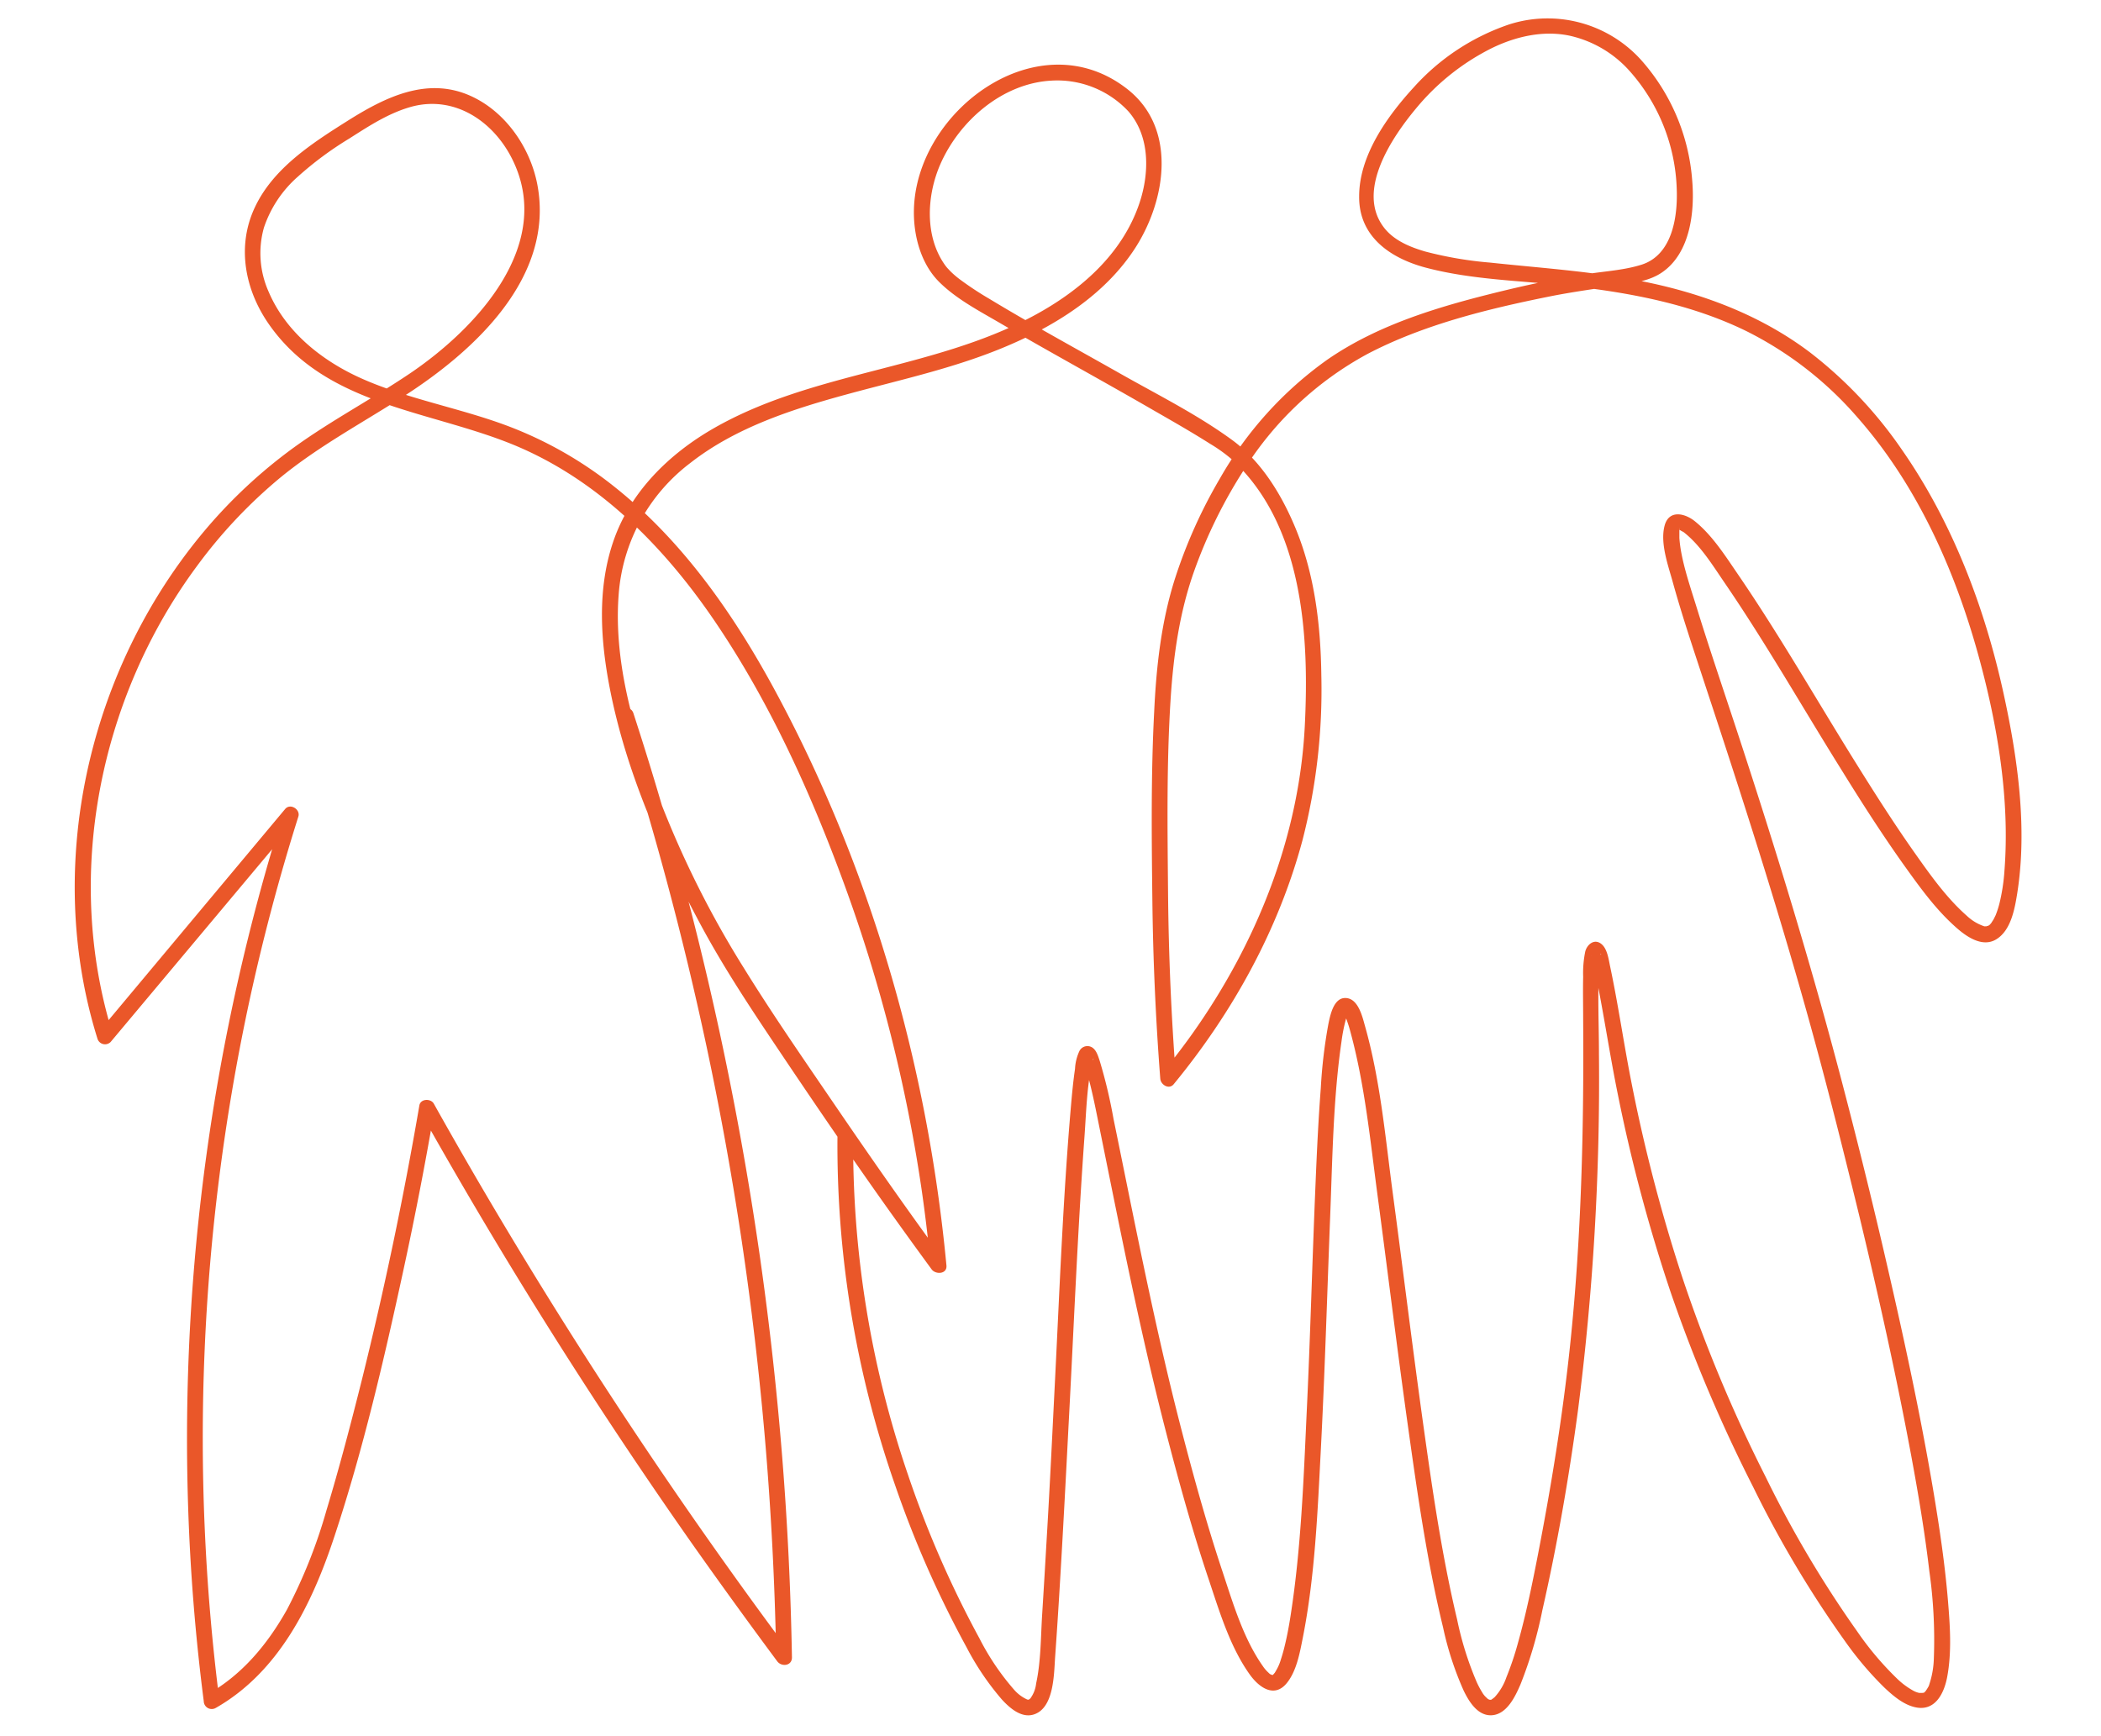 <svg xmlns="http://www.w3.org/2000/svg" width="400.49" height="331.01" viewBox="0 0 400.49 331.01"><defs><style>.cls-1{fill:#ea5729;}</style></defs><g id="Layer_17" data-name="Layer 17"><path class="cls-1" d="M117.85,136.83a622.71,622.71,0,0,1,16.86,62.81A608.93,608.93,0,0,1,145.79,274q1.8,21,2.17,42l2.79-.76a963.62,963.62,0,0,1-54.17-80.85q-7.12-11.88-13.9-24c-.59-1-2.52-.94-2.74.36q-4.53,26.43-11,52.47c-2.08,8.28-4.24,16.55-6.71,24.72a98.81,98.81,0,0,1-7.53,18.93C51,313.46,46.18,319.28,39.58,323l2.26,1.29a395.34,395.34,0,0,1,5.53-132.67q3.9-18.18,9.5-35.93c.44-1.37-1.53-2.62-2.51-1.46L19,196.52l2.5.66c-9.36-30.1-2.63-64,16-89.2A94.53,94.53,0,0,1,53.5,91C60.72,85.09,69,80.66,76.82,75.64c13.39-8.56,29-22.69,25.6-40.49-1.37-7.07-6.09-13.91-12.77-16.89-8.31-3.71-16.35.33-23.43,4.8-6.66,4.2-14,8.92-17.53,16.24-3.64,7.48-2.07,15.87,2.58,22.53,11.18,16,31.56,16.36,48,23.56,15.57,6.83,27.74,19.38,37.14,33.28,10.39,15.36,18.19,32.59,24.55,50a292.76,292.76,0,0,1,14.7,58c.71,4.87,1.28,9.75,1.75,14.64l2.79-.76c-7.16-9.74-14.07-19.64-20.88-29.62-6-8.8-12.09-17.57-17.69-26.64a187.57,187.57,0,0,1-19.49-42.07c-2.93-9.35-5-19.28-4.19-29.13a34.61,34.61,0,0,1,13.62-24.81c8.75-6.86,19.68-10.34,30.26-13.21s21-5.1,30.94-9.45c9.19-4,18.08-9.76,23.62-18.33,5.87-9.1,8.06-22.84-1.52-30.32C198,3.77,174.62,21,174.21,40c-.11,4.85,1.3,10.28,4.85,13.79,3.25,3.22,7.58,5.48,11.49,7.76,9.69,5.65,19.53,11,29.26,16.63,3.62,2.08,7.26,4.15,10.79,6.39a29.92,29.92,0,0,1,4,2.83c13.82,12.49,15,33.82,14.11,51.17-1.11,21.12-9.24,41.3-21.39,58.45q-2.73,3.84-5.72,7.47l2.57,1.06q-1.37-17.78-1.52-35.62c-.11-12.14-.28-24.34.48-36.46.53-8.45,1.71-16.86,4.59-24.85a93.79,93.79,0,0,1,9.37-19,63.43,63.43,0,0,1,23.56-22.13c10.65-5.58,22.84-8.57,34.58-10.94,4.61-.93,9.26-1.54,13.91-2.25,2.6-.39,5.39-.82,7.62-2.33,5.49-3.71,6.33-11.73,5.79-17.76a38.89,38.89,0,0,0-9.8-22.86,24,24,0,0,0-25.06-6.7,42.93,42.93,0,0,0-18.2,12c-5.08,5.54-10.41,13-10.41,20.78C259,45.1,265,49.2,271.68,51c9,2.4,18.54,2.5,27.72,3.53,11.46,1.29,23,3.47,33.46,8.58a68.42,68.42,0,0,1,21.2,16.46c11.33,12.86,18.57,29.05,23.08,45.45,3.61,13.14,6,27.27,4.95,40.93a36.54,36.54,0,0,1-.95,6.26,17.74,17.74,0,0,1-.76,2.34c.06-.15-.26.53-.36.71s-.55.83-.33.56c-.52.63-.39.51-.91.77.26-.13-.21,0-.08,0a1.22,1.22,0,0,1-.33,0c-.15,0,.27.08-.15,0a9,9,0,0,1-3.31-2c-3.79-3.34-6.82-7.59-9.72-11.69-4.07-5.75-7.85-11.7-11.57-17.67-7.47-12-14.49-24.28-22.47-35.93-2.33-3.41-4.75-7.21-8-9.86-1.94-1.61-5.05-2.35-5.86.83-.86,3.33.71,7.57,1.58,10.74,1.86,6.72,4.12,13.33,6.3,20,7.3,22.09,14.41,44.23,20.54,66.68,3.13,11.45,6,23,8.8,34.5,3.62,15.08,7,30.23,9.83,45.48,1.34,7.23,2.56,14.5,3.42,21.81a93.28,93.28,0,0,1,.87,16.62,17.2,17.2,0,0,1-.86,5,1.81,1.81,0,0,1-.27.61c-.15.28-.43.67-.33.54-.38.5-.41.47-.76.5.08,0-.51,0-.58,0a4.17,4.17,0,0,1-1.24-.49,14.65,14.65,0,0,1-2.94-2.2A58.91,58.91,0,0,1,354,311a211.45,211.45,0,0,1-17.45-29.47,281.42,281.42,0,0,1-15.83-37.89,311.5,311.5,0,0,1-9.62-36.68c-1.51-7.53-2.58-15.15-4.17-22.66-.28-1.31-.51-3.28-1.57-4.24-1.34-1.22-2.8-.09-3.18,1.34a20.44,20.44,0,0,0-.4,4.81c-.06,2.67,0,5.35,0,8,.15,20.79-.32,41.55-2.49,62.25-1.42,13.51-3.6,26.9-6.19,40.24-1.08,5.54-2.22,11.09-3.75,16.53a57.21,57.21,0,0,1-2.19,6.51,10.91,10.91,0,0,1-2.25,3.82,7,7,0,0,1-.64.48c-.1.06-.26,0-.37,0,.26,0,.29.06,0,0a1.23,1.23,0,0,1-.52-.36,4,4,0,0,1-.88-1.09,16.28,16.28,0,0,1-1-1.88,61.9,61.9,0,0,1-3.74-11.93c-3.06-12.84-4.9-26-6.72-39.06-2-14.51-3.78-29.06-5.73-43.59C264,216,263,205.55,260.22,195.71c-.49-1.75-1.23-5.11-3.46-5.42-2.47-.34-3.16,3.1-3.53,4.85a95.83,95.83,0,0,0-1.46,12.29c-.46,6-.75,12.12-1,18.18-.63,14.69-1,29.4-1.71,44.09-.58,12.67-1.07,25.48-3,38-.32,2.1-.7,4.19-1.21,6.25-.2.82-.43,1.64-.7,2.45a8.66,8.66,0,0,1-.64,1.61c-.13.25-.27.49-.41.73-.29.48,0,0-.25.35-.13.15-.53.48-.18.19-.41.34.11-.05-.2.11-.06,0,0-.08.09,0-.19-.23-.14,0-.55-.29.11.09-.39-.36-.56-.55a6.2,6.2,0,0,1-.73-.91c-3.7-5.25-5.68-11.95-7.68-18-3.13-9.4-5.76-19-8.22-28.57-4.89-19.11-8.59-38.42-12.56-57.74a96.79,96.79,0,0,0-2.65-11.13c-.3-.88-.63-2.06-1.5-2.55a1.71,1.71,0,0,0-2.33.68,9,9,0,0,0-.86,3.44c-.35,2.37-.57,4.75-.78,7.14-1.48,17.14-2.14,34.35-3,51.53-.52,10.29-1,20.59-1.62,30.89q-.41,7.19-.86,14.37c-.28,4.36-.23,9-1.15,13.23a5.89,5.89,0,0,1-1.09,2.85c-.36.36-.47.27-.68.2a7.39,7.39,0,0,1-2.48-1.89,47.76,47.76,0,0,1-6.55-9.72,198.33,198.33,0,0,1-13.64-31.24,193.92,193.92,0,0,1-10.43-64.83,1.5,1.5,0,0,0-3,0,196.66,196.66,0,0,0,11,66.89,200,200,0,0,0,13.62,30.89,51.78,51.78,0,0,0,6.71,9.92c1.48,1.61,3.71,3.61,6.09,2.86,3.9-1.23,3.84-7.8,4.07-11q.48-6.73.88-13.46c.61-10.1,1.14-20.2,1.66-30.31,1-18.5,1.72-37,3.06-55.5.33-4.62.45-9.52,1.44-13.9q.08-.34.18-.69a1.13,1.13,0,0,0,.08-.24c0,.67-.16.08,0,.07-.42,0-.2.44-1.21.35-1.22-.11-.75-.34-.78,0a10.83,10.83,0,0,0,.5,1.42c1.16,3.8,1.9,7.75,2.69,11.64,3.93,19.37,7.71,38.73,12.66,57.88,2.46,9.51,5.08,19,8.22,28.31,2,6,4,12.6,7.71,17.8,1.66,2.34,4.53,4.54,6.93,1.81,2-2.31,2.63-6,3.2-8.86,2.32-11.76,2.81-24,3.43-35.89.77-14.82,1.2-29.65,1.78-44.48.43-11,.58-22.5,2.16-33.28a31,31,0,0,1,.85-4.27c.07-.23.15-.47.23-.7.16-.42-.09.16.16-.33s0-.15,0-.13a.66.66,0,0,1,.14-.15c-.09,0-.35.21-.12.12a1.57,1.57,0,0,1-1,0c.13,0,.25.33.09.08.12.18.21.37.32.56s.29.66.17.36c.11.27.21.55.3.82.23.65.42,1.31.6,2,2.69,9.95,3.73,20.46,5.08,30.66,1.95,14.6,3.73,29.24,5.77,43.83,1.82,13,3.66,26.12,6.77,38.9A60.53,60.53,0,0,0,279,322.31c1,2.07,2.66,4.82,5.31,4.7,2.94-.13,4.57-3.66,5.55-5.95A81.62,81.62,0,0,0,294,307c2.86-12.56,5.07-25.33,6.79-38.1a494,494,0,0,0,4-68c0-5.64-.29-11.34.05-17a13,13,0,0,1,.17-1.61c0-.11.06-.22.08-.32.05-.38.13.05,0,.05s.38-.31,0,0a1.42,1.42,0,0,1-1.29.41c-.34-.08-.45-.42-.63-.47a.68.68,0,0,1,.14.23c0,.23-.07-.18,0,.1s.12.35.18.54a28.19,28.19,0,0,1,.65,2.75c1.58,7.76,2.72,15.6,4.31,23.36a309.62,309.62,0,0,0,10,37.4,288.69,288.69,0,0,0,15.76,37.2,208.24,208.24,0,0,0,17.43,29.27,64.15,64.15,0,0,0,7.54,8.91c1.7,1.6,3.76,3.38,6.13,3.81,3.64.66,5.28-2.78,5.85-5.77.9-4.76.56-9.75.16-14.54-.57-6.91-1.59-13.79-2.73-20.63-2.61-15.55-6-31-9.56-46.33q-3.46-14.84-7.3-29.6c-6.09-23.53-13.21-46.76-20.81-69.85-2.53-7.68-5.14-15.35-7.53-23.08-1.3-4.2-3-9.07-3.27-13.17,0-.31,0-.61,0-.91,0-.14,0-.28,0-.42,0-.36,0,.3,0-.11,0-.21.09-.72.05-.27,0-.29,0-.08,0,0s-.36,0-.1.1a5.8,5.8,0,0,0,.82.47c3.16,2.44,5.5,6.24,7.71,9.48,8,11.68,15,24,22.5,36,3.71,6,7.49,11.9,11.55,17.64,3,4.19,6.07,8.54,9.91,12,2,1.84,5.22,4.25,8,2.52s3.48-5.79,3.95-8.67c2-12.54.08-26-2.61-38.25-3.59-16.4-9.76-32.64-19.41-46.47a81.64,81.64,0,0,0-17.45-18.47c-8.64-6.54-18.79-10.62-29.31-13s-21.11-3-31.73-4.14a71.74,71.74,0,0,1-12.26-2.09c-2.87-.83-5.92-2.06-7.83-4.46-5.57-7,1.39-17.29,6-22.82A44.45,44.45,0,0,1,284.32,9.2c4.55-2.23,9.78-3.45,14.81-2.41a21.59,21.59,0,0,1,11.18,6.39,35.48,35.48,0,0,1,9.31,22.91c.19,5.33-.88,12.57-6.77,14.39-3.19,1-6.63,1.21-9.91,1.7-5.65.83-11.22,2-16.77,3.35-11.54,2.82-23.36,6.24-33.23,13.09A70.68,70.68,0,0,0,232.55,91.2a95.47,95.47,0,0,0-8.54,19c-2.64,8.22-3.6,16.87-4,25.46-.62,11.89-.49,23.85-.35,35.75q.19,17.14,1.51,34.23c.08,1.16,1.66,2.16,2.56,1.06,11.2-13.62,19.95-29.39,24.54-46.48a114.92,114.92,0,0,0,3.6-31.5c-.12-9.45-1.25-19.09-4.87-27.9-2.6-6.33-6.48-12.79-12.1-16.91-6.72-4.92-14.4-8.73-21.62-12.83-8.25-4.67-16.6-9.21-24.71-14.12a61.34,61.34,0,0,1-5.65-3.73,17.45,17.45,0,0,1-1.66-1.42c-.21-.21-.41-.43-.61-.64s-.46-.56-.43-.52c-4-5.48-3.59-13.31-1-19.28,3.63-8.33,11.87-15.51,21.23-16a18.53,18.53,0,0,1,14.66,5.88c4.13,4.77,4,11.72,2.11,17.41-3.29,9.9-11.49,16.91-20.45,21.68-19.1,10.16-41.79,10.5-60.63,21.26-8.65,4.94-16.15,12.29-19.33,21.91-3,9-2.33,18.76-.54,27.88,3.11,15.87,9.91,31.22,17.56,45.41,4,7.38,8.59,14.41,13.25,21.37,7.15,10.69,14.39,21.33,21.83,31.81q4.31,6.06,8.7,12.05c.78,1,2.95.89,2.8-.76-3.6-38.09-14.48-75.95-32.7-109.66-7.79-14.4-17.45-28.29-30.33-38.6A75,75,0,0,0,96.22,81c-8.88-3.26-18.32-4.91-27-8.71-7.6-3.33-14.67-8.84-18-16.64a18,18,0,0,1-.92-12.22,22.37,22.37,0,0,1,6.5-9.77,64.66,64.66,0,0,1,9.77-7.24c3.81-2.43,7.72-5,12.15-6.15,8-2,15.16,2.8,18.76,9.75C106,46.51,90.75,62.72,78,71.29c-7.73,5.2-16.06,9.51-23.5,15.15a96.13,96.13,0,0,0-16.13,15.49c-19.25,23.37-28,55.23-22.51,85.1A93.61,93.61,0,0,0,18.57,198a1.51,1.51,0,0,0,2.51.66L56.49,156.4,54,154.94A397.54,397.54,0,0,0,35.84,286.62q.58,18.92,3,37.71a1.52,1.52,0,0,0,2.26,1.3c12.16-6.92,18.46-20,22.68-32.82,5.46-16.51,9.43-33.65,13.11-50.63q3.31-15.26,5.94-30.63l-2.74.36a965.63,965.63,0,0,0,51.82,82.37q8,11.34,16.25,22.45c.83,1.11,2.82.87,2.8-.75a616.68,616.68,0,0,0-6.05-76,616.31,616.31,0,0,0-14.07-69.66q-4.56-17.31-10.1-34.34c-.59-1.82-3.49-1-2.89.8Z"/></g></svg>
